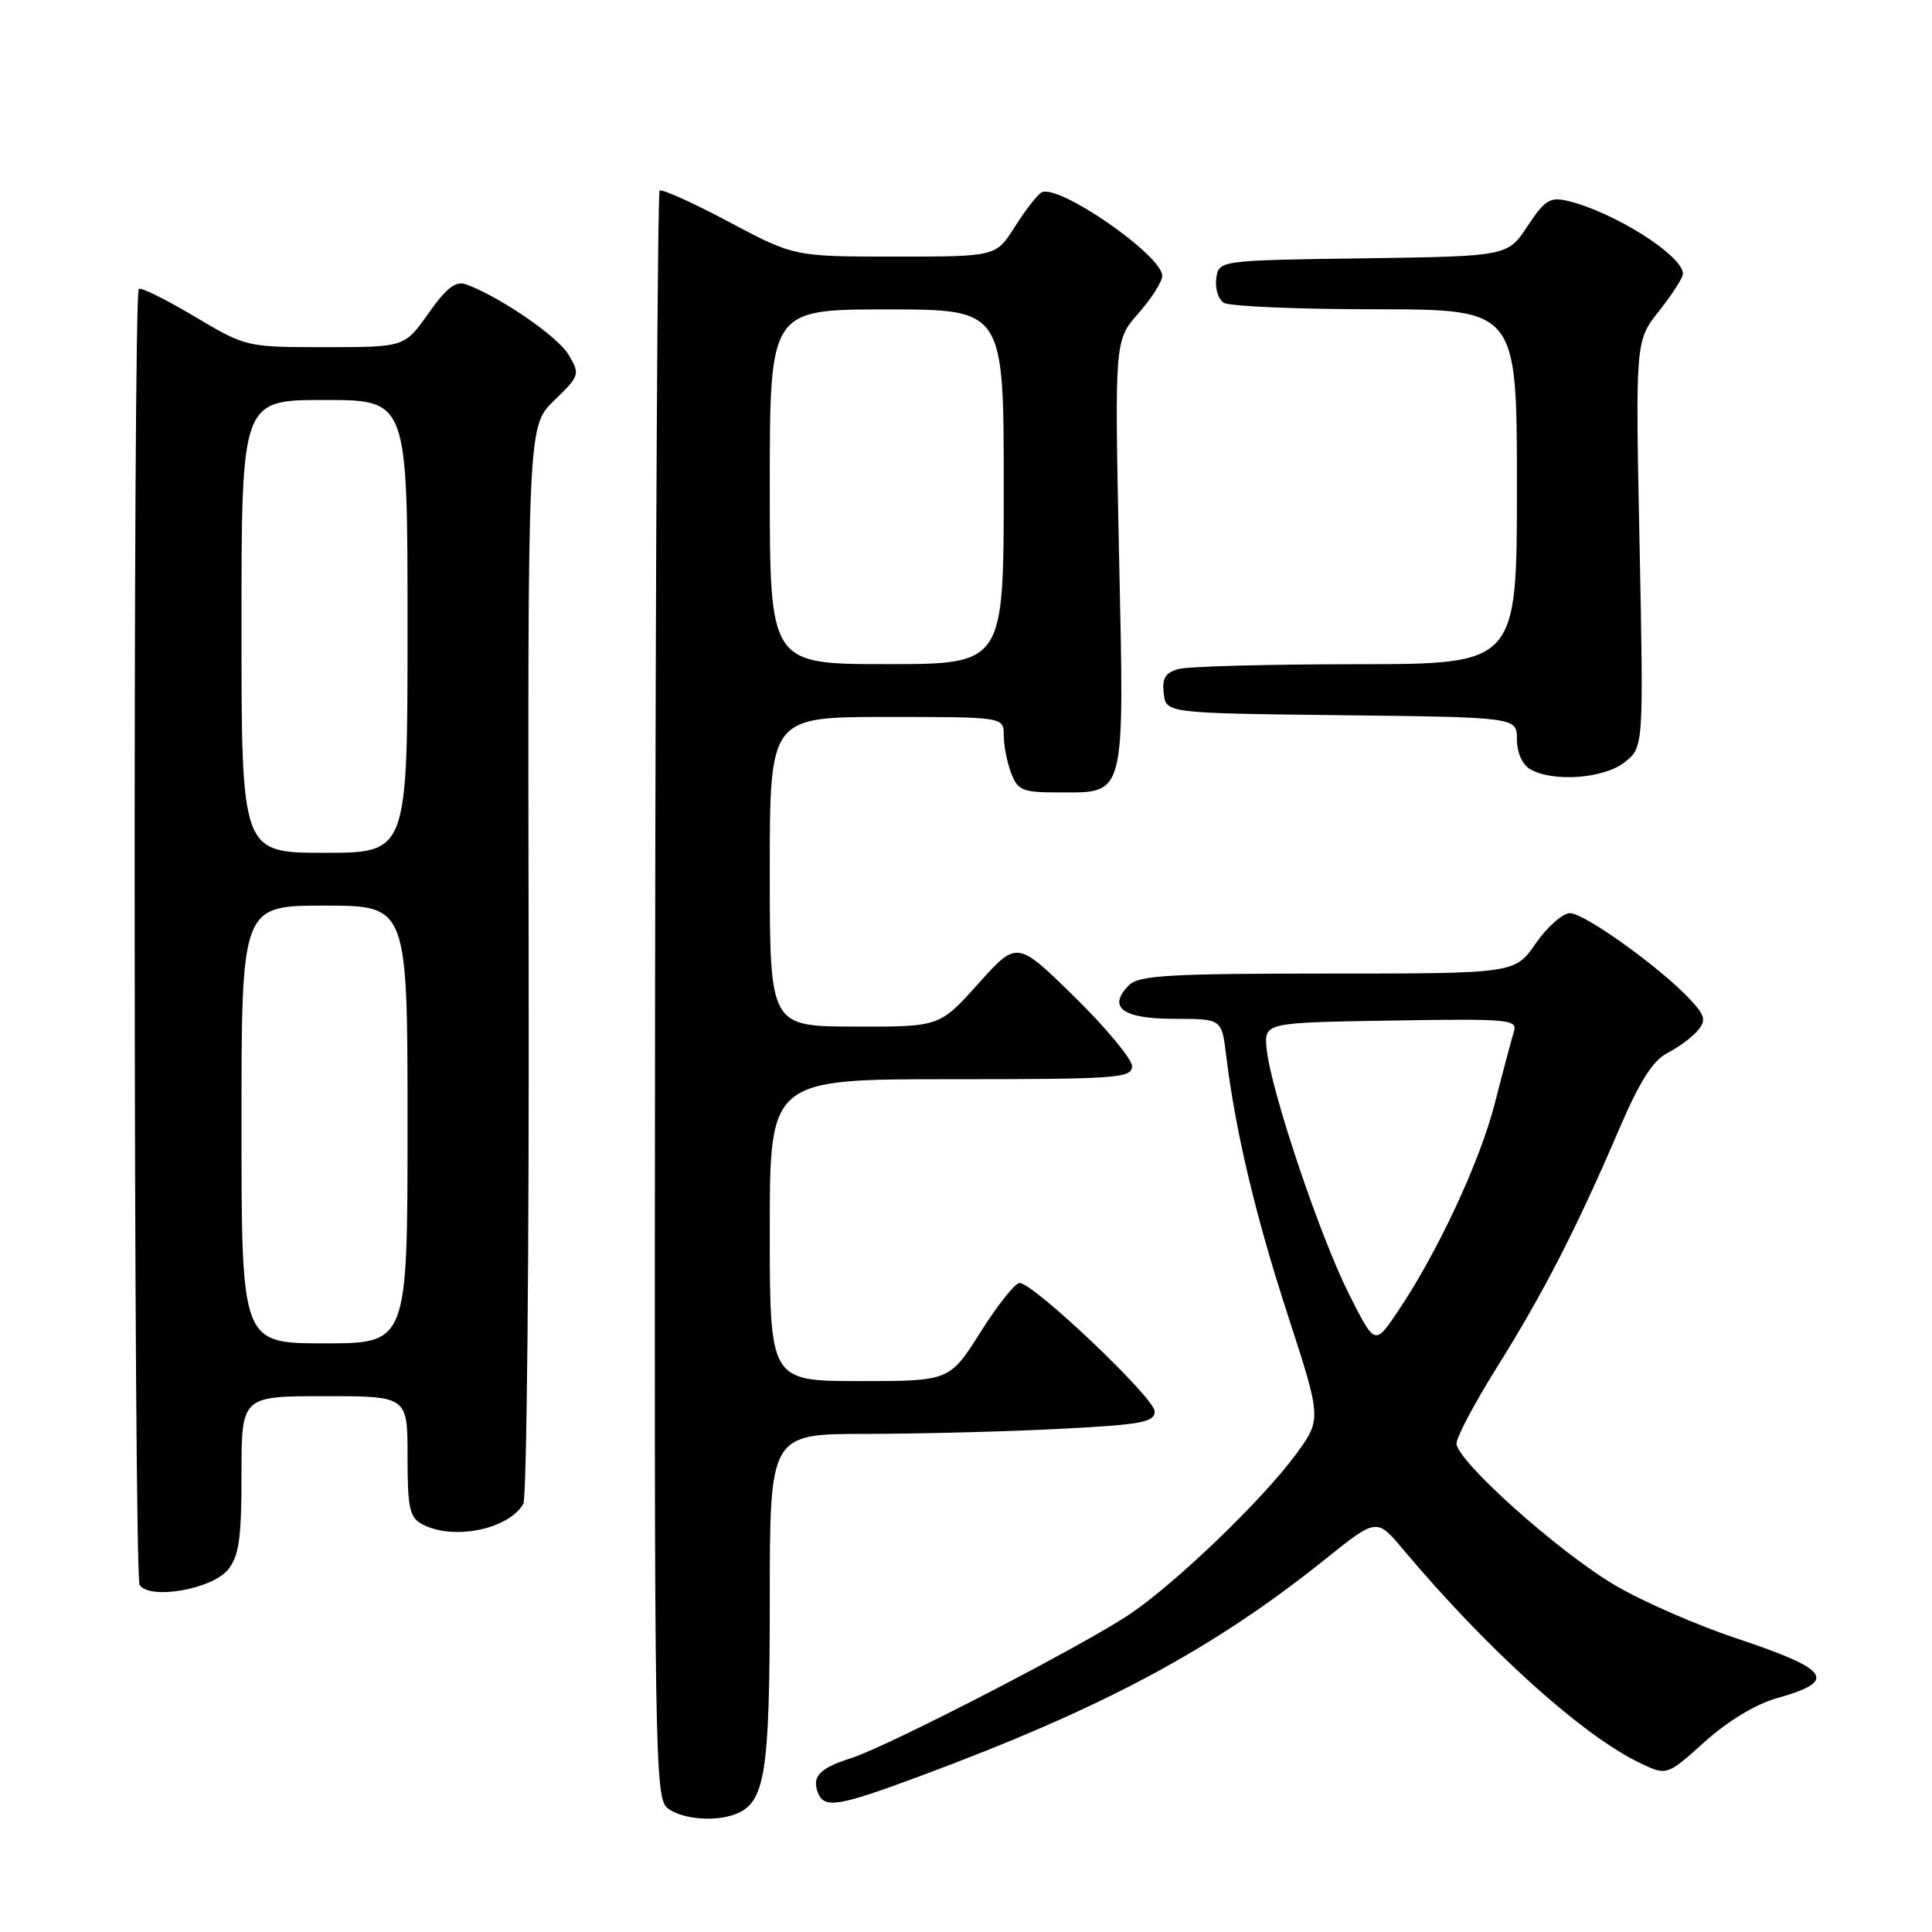 <?xml version="1.0" encoding="UTF-8" standalone="no"?>
<!DOCTYPE svg PUBLIC "-//W3C//DTD SVG 1.1//EN" "http://www.w3.org/Graphics/SVG/1.1/DTD/svg11.dtd" >
<svg xmlns="http://www.w3.org/2000/svg" xmlns:xlink="http://www.w3.org/1999/xlink" version="1.1" viewBox="0 0 256 256">
 <g >
 <path fill="currentColor"
d=" M 97.46 240.38 C 101.38 238.87 102.00 235.03 102.00 212.05 C 102.00 190.00 102.00 190.00 114.75 190.00 C 121.76 189.99 133.24 189.70 140.25 189.34 C 151.28 188.78 153.00 188.46 153.00 187.01 C 153.00 185.25 136.95 170.00 135.10 170.00 C 134.51 170.00 132.18 172.93 129.93 176.50 C 125.82 183.00 125.82 183.00 113.91 183.00 C 102.00 183.00 102.00 183.00 102.00 163.00 C 102.00 143.00 102.00 143.00 126.00 143.00 C 148.01 143.00 150.00 142.86 150.00 141.28 C 150.00 140.34 146.57 136.20 142.38 132.09 C 134.76 124.62 134.76 124.62 129.63 130.34 C 124.50 136.06 124.50 136.06 113.25 136.03 C 102.00 136.00 102.00 136.00 102.00 115.50 C 102.00 95.00 102.00 95.00 117.50 95.00 C 133.00 95.00 133.00 95.00 133.00 97.43 C 133.00 98.77 133.44 101.02 133.98 102.43 C 134.85 104.73 135.49 105.00 140.15 105.00 C 149.26 105.00 148.97 106.14 148.28 73.46 C 147.69 45.12 147.69 45.12 150.84 41.53 C 152.58 39.55 154.00 37.31 154.00 36.55 C 154.00 33.81 140.09 24.21 137.99 25.51 C 137.40 25.87 135.81 27.93 134.45 30.08 C 131.97 34.00 131.97 34.00 118.60 34.00 C 105.23 34.00 105.23 34.00 96.56 29.39 C 91.79 26.85 87.67 25.00 87.40 25.26 C 87.14 25.53 86.87 73.57 86.80 132.02 C 86.69 234.33 86.75 238.35 88.53 239.65 C 90.48 241.07 94.74 241.42 97.46 240.38 Z  M 121.79 235.39 C 146.15 226.35 160.64 218.59 175.58 206.62 C 182.42 201.13 182.42 201.13 185.93 205.32 C 197.07 218.58 209.72 229.99 217.29 233.60 C 220.87 235.31 220.87 235.31 225.88 230.80 C 228.95 228.04 232.67 225.79 235.47 225.01 C 243.58 222.74 242.55 221.24 230.00 217.06 C 224.78 215.32 217.55 212.16 213.96 210.03 C 206.42 205.57 193.00 193.55 193.00 191.26 C 193.00 190.41 195.43 185.84 198.39 181.11 C 204.46 171.43 208.98 162.62 214.51 149.70 C 217.26 143.28 219.00 140.53 220.96 139.52 C 222.44 138.76 224.24 137.41 224.97 136.54 C 226.10 135.18 225.93 134.56 223.90 132.38 C 220.01 128.22 209.95 121.00 208.04 121.00 C 207.07 121.00 205.02 122.80 203.50 125.00 C 200.73 129.00 200.73 129.00 175.94 129.00 C 155.02 129.00 150.90 129.24 149.61 130.53 C 146.68 133.46 148.73 135.00 155.55 135.00 C 161.88 135.00 161.88 135.00 162.46 139.75 C 163.69 149.88 166.34 161.05 170.65 174.28 C 175.13 188.06 175.13 188.06 171.66 192.78 C 167.30 198.70 155.97 209.62 149.83 213.80 C 143.85 217.88 117.65 231.42 112.76 232.97 C 108.61 234.28 107.55 235.39 108.38 237.55 C 109.20 239.68 111.06 239.38 121.79 235.39 Z  M 30.21 207.99 C 31.67 206.18 32.00 203.88 32.00 195.39 C 32.00 185.00 32.00 185.00 43.00 185.00 C 54.00 185.00 54.00 185.00 54.00 192.96 C 54.00 199.82 54.27 201.07 55.93 201.96 C 60.01 204.15 67.34 202.68 69.34 199.28 C 69.80 198.50 70.12 166.05 70.05 127.17 C 69.92 56.47 69.92 56.47 73.42 53.08 C 76.83 49.78 76.88 49.61 75.34 47.00 C 73.90 44.57 66.12 39.24 61.72 37.67 C 60.38 37.20 59.13 38.17 56.77 41.52 C 53.61 46.00 53.61 46.00 43.12 46.00 C 32.62 46.00 32.62 46.00 25.73 41.91 C 21.95 39.66 18.64 38.03 18.39 38.28 C 17.59 39.07 17.70 208.71 18.50 210.00 C 19.76 212.03 28.10 210.60 30.21 207.99 Z  M 215.26 101.01 C 217.79 99.02 217.79 99.02 217.25 72.09 C 216.70 45.16 216.70 45.16 219.85 41.19 C 221.58 39.00 223.00 36.79 223.00 36.28 C 223.00 33.88 213.88 28.10 207.77 26.63 C 205.39 26.06 204.71 26.48 202.40 29.97 C 199.76 33.96 199.76 33.96 180.63 34.23 C 161.50 34.50 161.50 34.50 161.16 36.89 C 160.98 38.20 161.43 39.66 162.16 40.12 C 162.90 40.59 171.94 40.98 182.25 40.98 C 201.00 41.00 201.00 41.00 201.00 64.50 C 201.00 88.00 201.00 88.00 179.75 88.01 C 168.06 88.02 157.46 88.30 156.20 88.64 C 154.42 89.12 153.96 89.86 154.20 91.88 C 154.50 94.50 154.50 94.50 177.75 94.77 C 201.00 95.04 201.00 95.04 201.00 97.97 C 201.00 99.71 201.71 101.32 202.75 101.92 C 205.76 103.67 212.50 103.18 215.26 101.01 Z  M 102.00 64.50 C 102.00 41.00 102.00 41.00 117.50 41.00 C 133.00 41.00 133.00 41.00 133.00 64.50 C 133.00 88.00 133.00 88.00 117.50 88.00 C 102.00 88.00 102.00 88.00 102.00 64.50 Z  M 178.71 171.39 C 174.84 163.69 168.36 144.38 167.84 139.00 C 167.50 135.50 167.50 135.50 184.33 135.23 C 200.05 134.97 201.11 135.07 200.59 136.73 C 200.29 137.70 199.16 141.93 198.09 146.13 C 196.10 153.94 190.44 166.06 185.14 173.89 C 182.17 178.28 182.17 178.28 178.71 171.39 Z  M 32.00 149.00 C 32.00 120.00 32.00 120.00 43.00 120.00 C 54.00 120.00 54.00 120.00 54.00 149.00 C 54.00 178.00 54.00 178.00 43.00 178.00 C 32.00 178.00 32.00 178.00 32.00 149.00 Z  M 32.00 83.00 C 32.00 53.00 32.00 53.00 43.00 53.00 C 54.00 53.00 54.00 53.00 54.00 83.00 C 54.00 113.00 54.00 113.00 43.00 113.00 C 32.00 113.00 32.00 113.00 32.00 83.00 Z "/>
</g>
</svg>
